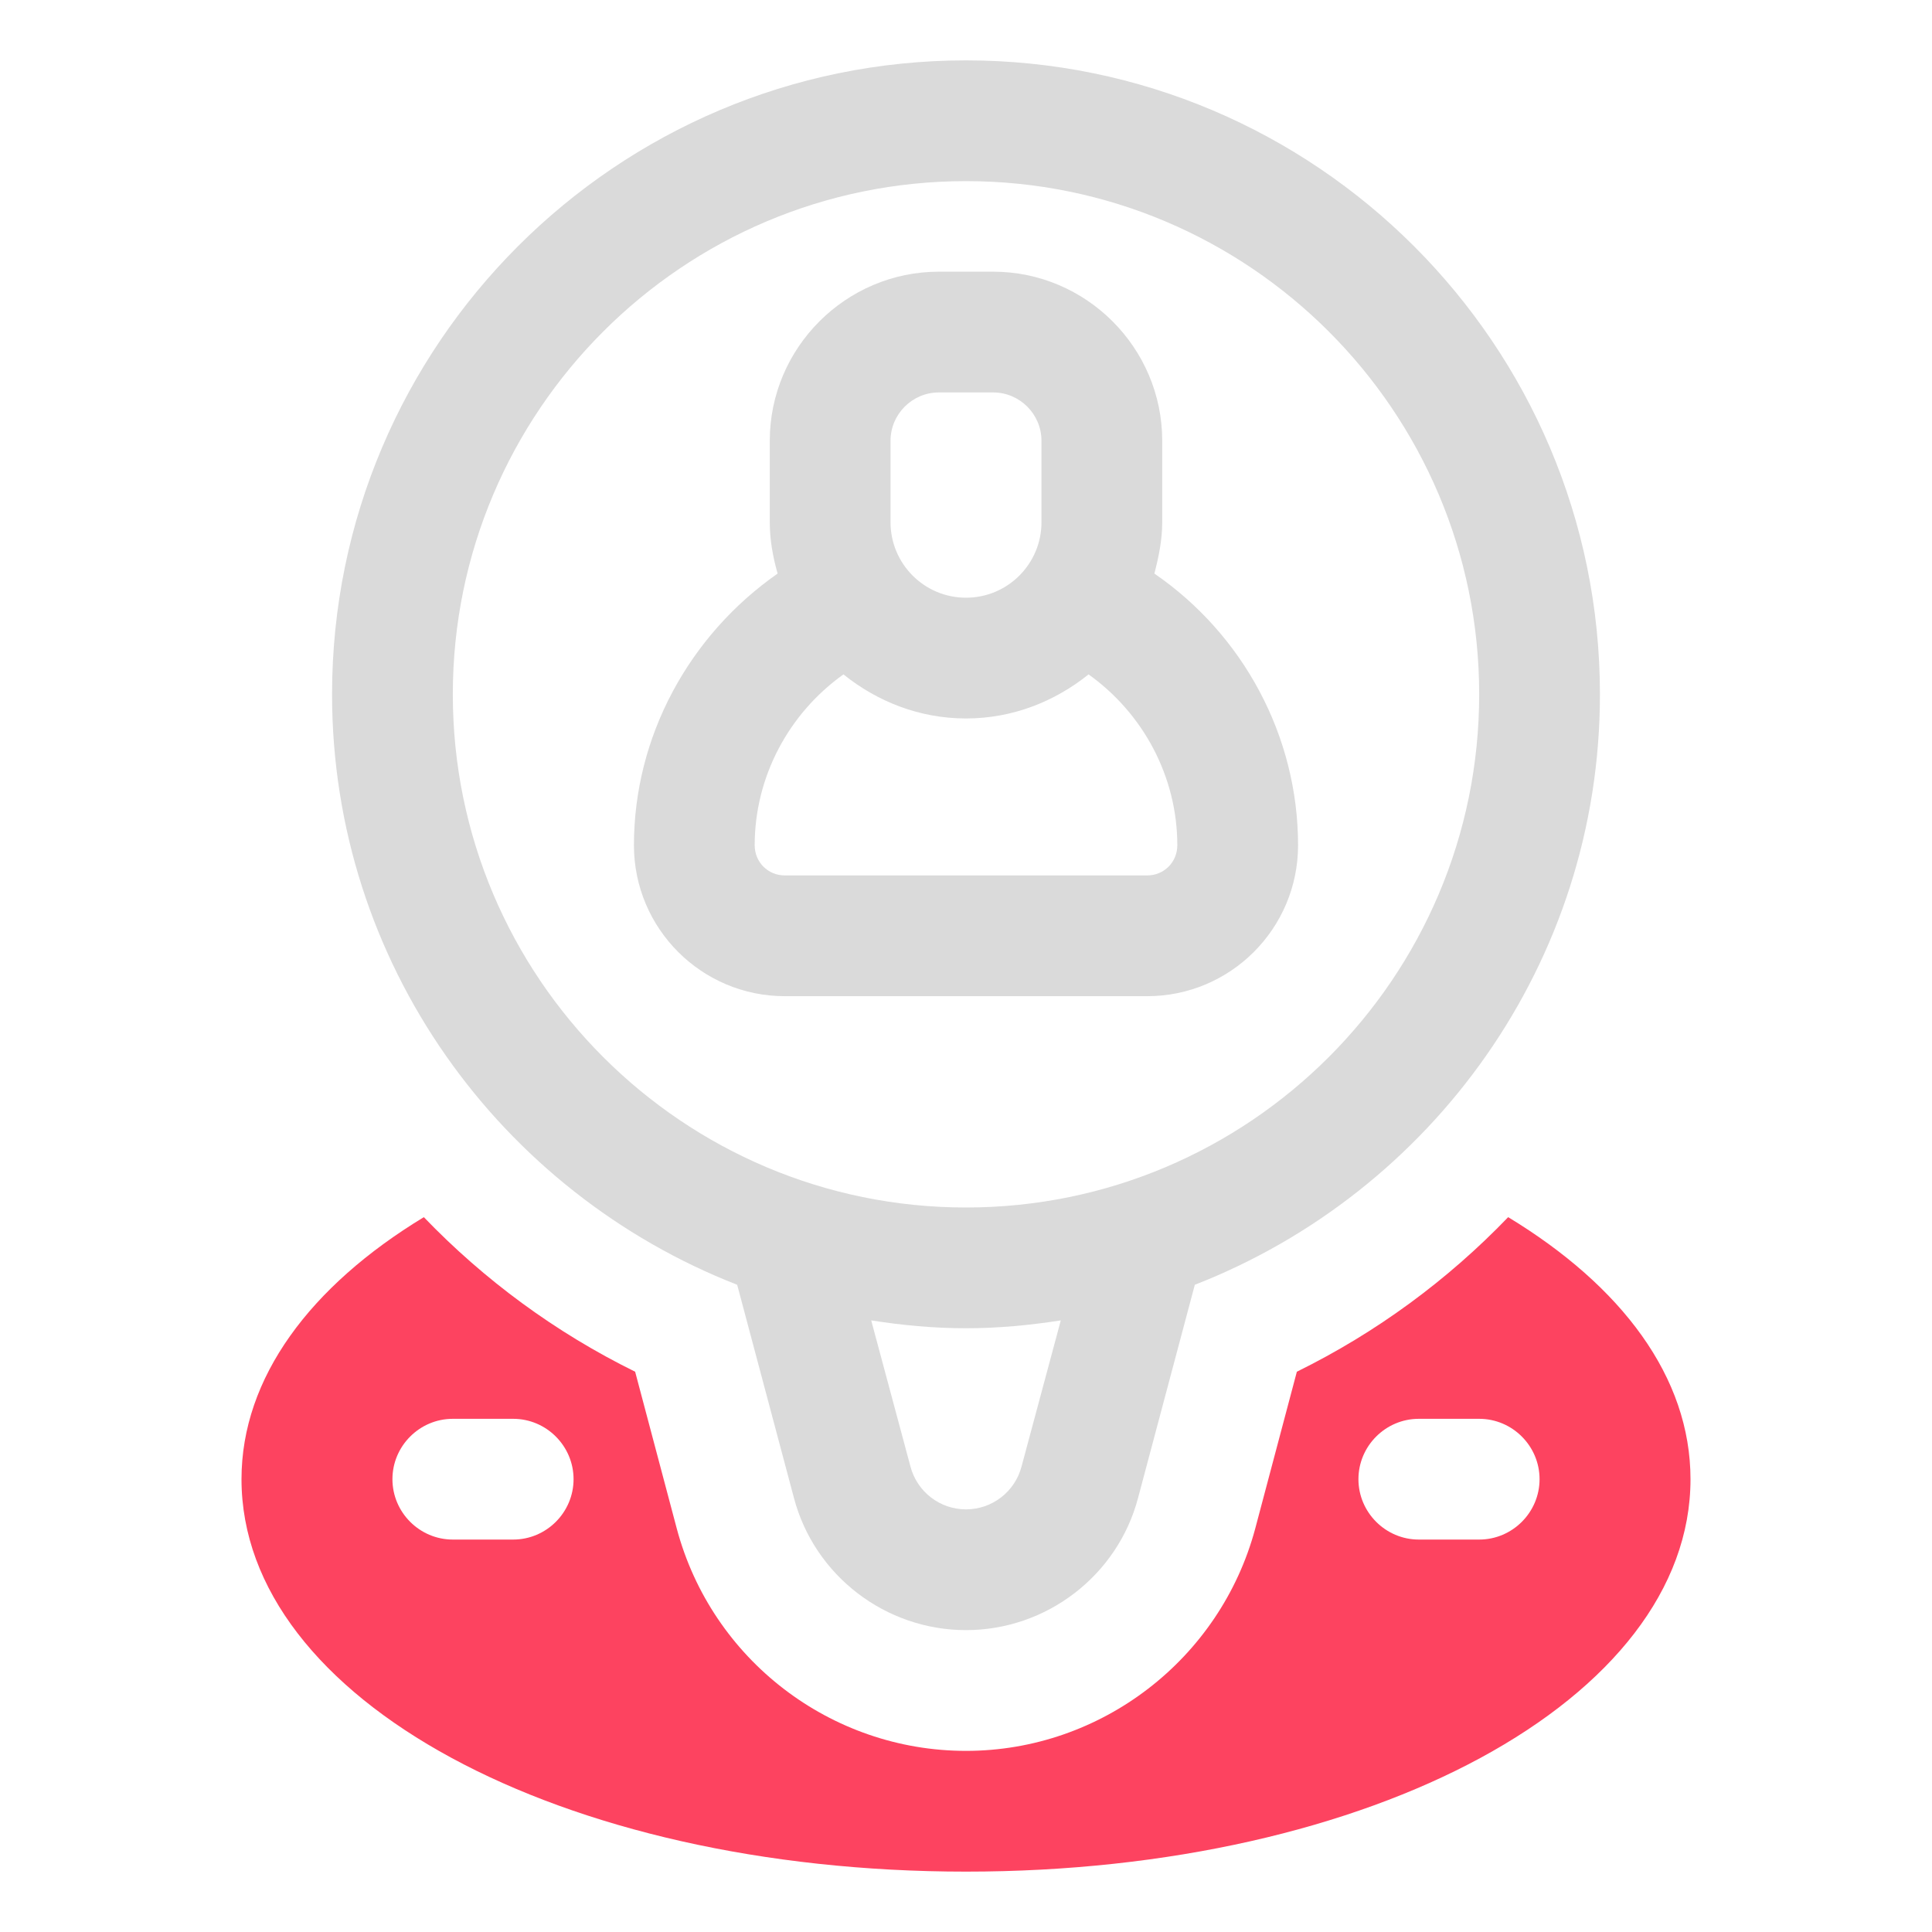 <?xml version="1.0" encoding="UTF-8"?>
<svg id="OBJECT" xmlns="http://www.w3.org/2000/svg" viewBox="0 0 32 32">
  <defs>
    <style>
      .cls-1 {
        fill: #FD4360;
      }

      .cls-1, .cls-2 {
        stroke-width: 0px;
      }

      .cls-2 {
        fill: #dadada;
      }
    </style>
  </defs>
  <g>
    <path class="cls-2" d="m26.5,11.5c0-5.79-4.71-10.5-10.5-10.5S5.5,5.71,5.5,11.5c0,4.45,2.79,8.25,6.71,9.78l.94,3.53c.34,1.29,1.52,2.19,2.85,2.19s2.51-.9,2.85-2.19l.94-3.53c3.92-1.53,6.71-5.33,6.71-9.78Zm-9.58,12.79c-.11.42-.49.71-.92.71s-.81-.29-.92-.71l-.65-2.42c.51.08,1.03.13,1.57.13s1.05-.05,1.57-.13l-.65,2.42Zm-.92-4.29c-4.69,0-8.5-3.81-8.5-8.5S11.31,3,16,3s8.5,3.81,8.5,8.5-3.81,8.5-8.5,8.5Z"/>
    <path class="cls-2" d="m19.12,9.5c.07-.27.13-.55.13-.85v-1.35c0-1.54-1.26-2.8-2.8-2.8h-.9c-1.54,0-2.8,1.26-2.8,2.8v1.35c0,.29.05.57.13.85-1.46,1.02-2.38,2.69-2.38,4.5,0,1.38,1.12,2.5,2.5,2.5h6c1.38,0,2.5-1.12,2.5-2.5,0-1.81-.91-3.49-2.38-4.5Zm-4.37-2.2c0-.44.36-.8.8-.8h.9c.44,0,.8.36.8.8v1.35c0,.69-.56,1.25-1.25,1.25s-1.25-.56-1.25-1.25v-1.35Zm4.25,7.2h-6c-.28,0-.5-.22-.5-.5,0-1.13.56-2.18,1.47-2.83.56.45,1.26.73,2.03.73s1.47-.28,2.03-.73c.91.65,1.47,1.7,1.47,2.83,0,.28-.22.5-.5.5Z"/>
  </g>
  <path class="cls-1" d="m24.98,20.16c-1,1.04-2.18,1.91-3.5,2.56l-.69,2.6c-.58,2.16-2.55,3.68-4.79,3.68s-4.21-1.51-4.79-3.68l-.69-2.6c-1.32-.65-2.5-1.52-3.5-2.56-1.88,1.14-3.02,2.66-3.02,4.34,0,3.64,5.27,6.5,12,6.5s12-2.86,12-6.5c0-1.69-1.14-3.2-3.02-4.34Zm-16.48,5.34h-1c-.55,0-1-.45-1-1s.45-1,1-1h1c.55,0,1,.45,1,1s-.45,1-1,1Zm16,0h-1c-.55,0-1-.45-1-1s.45-1,1-1h1c.55,0,1,.45,1,1s-.45,1-1,1Z"/>
</svg>